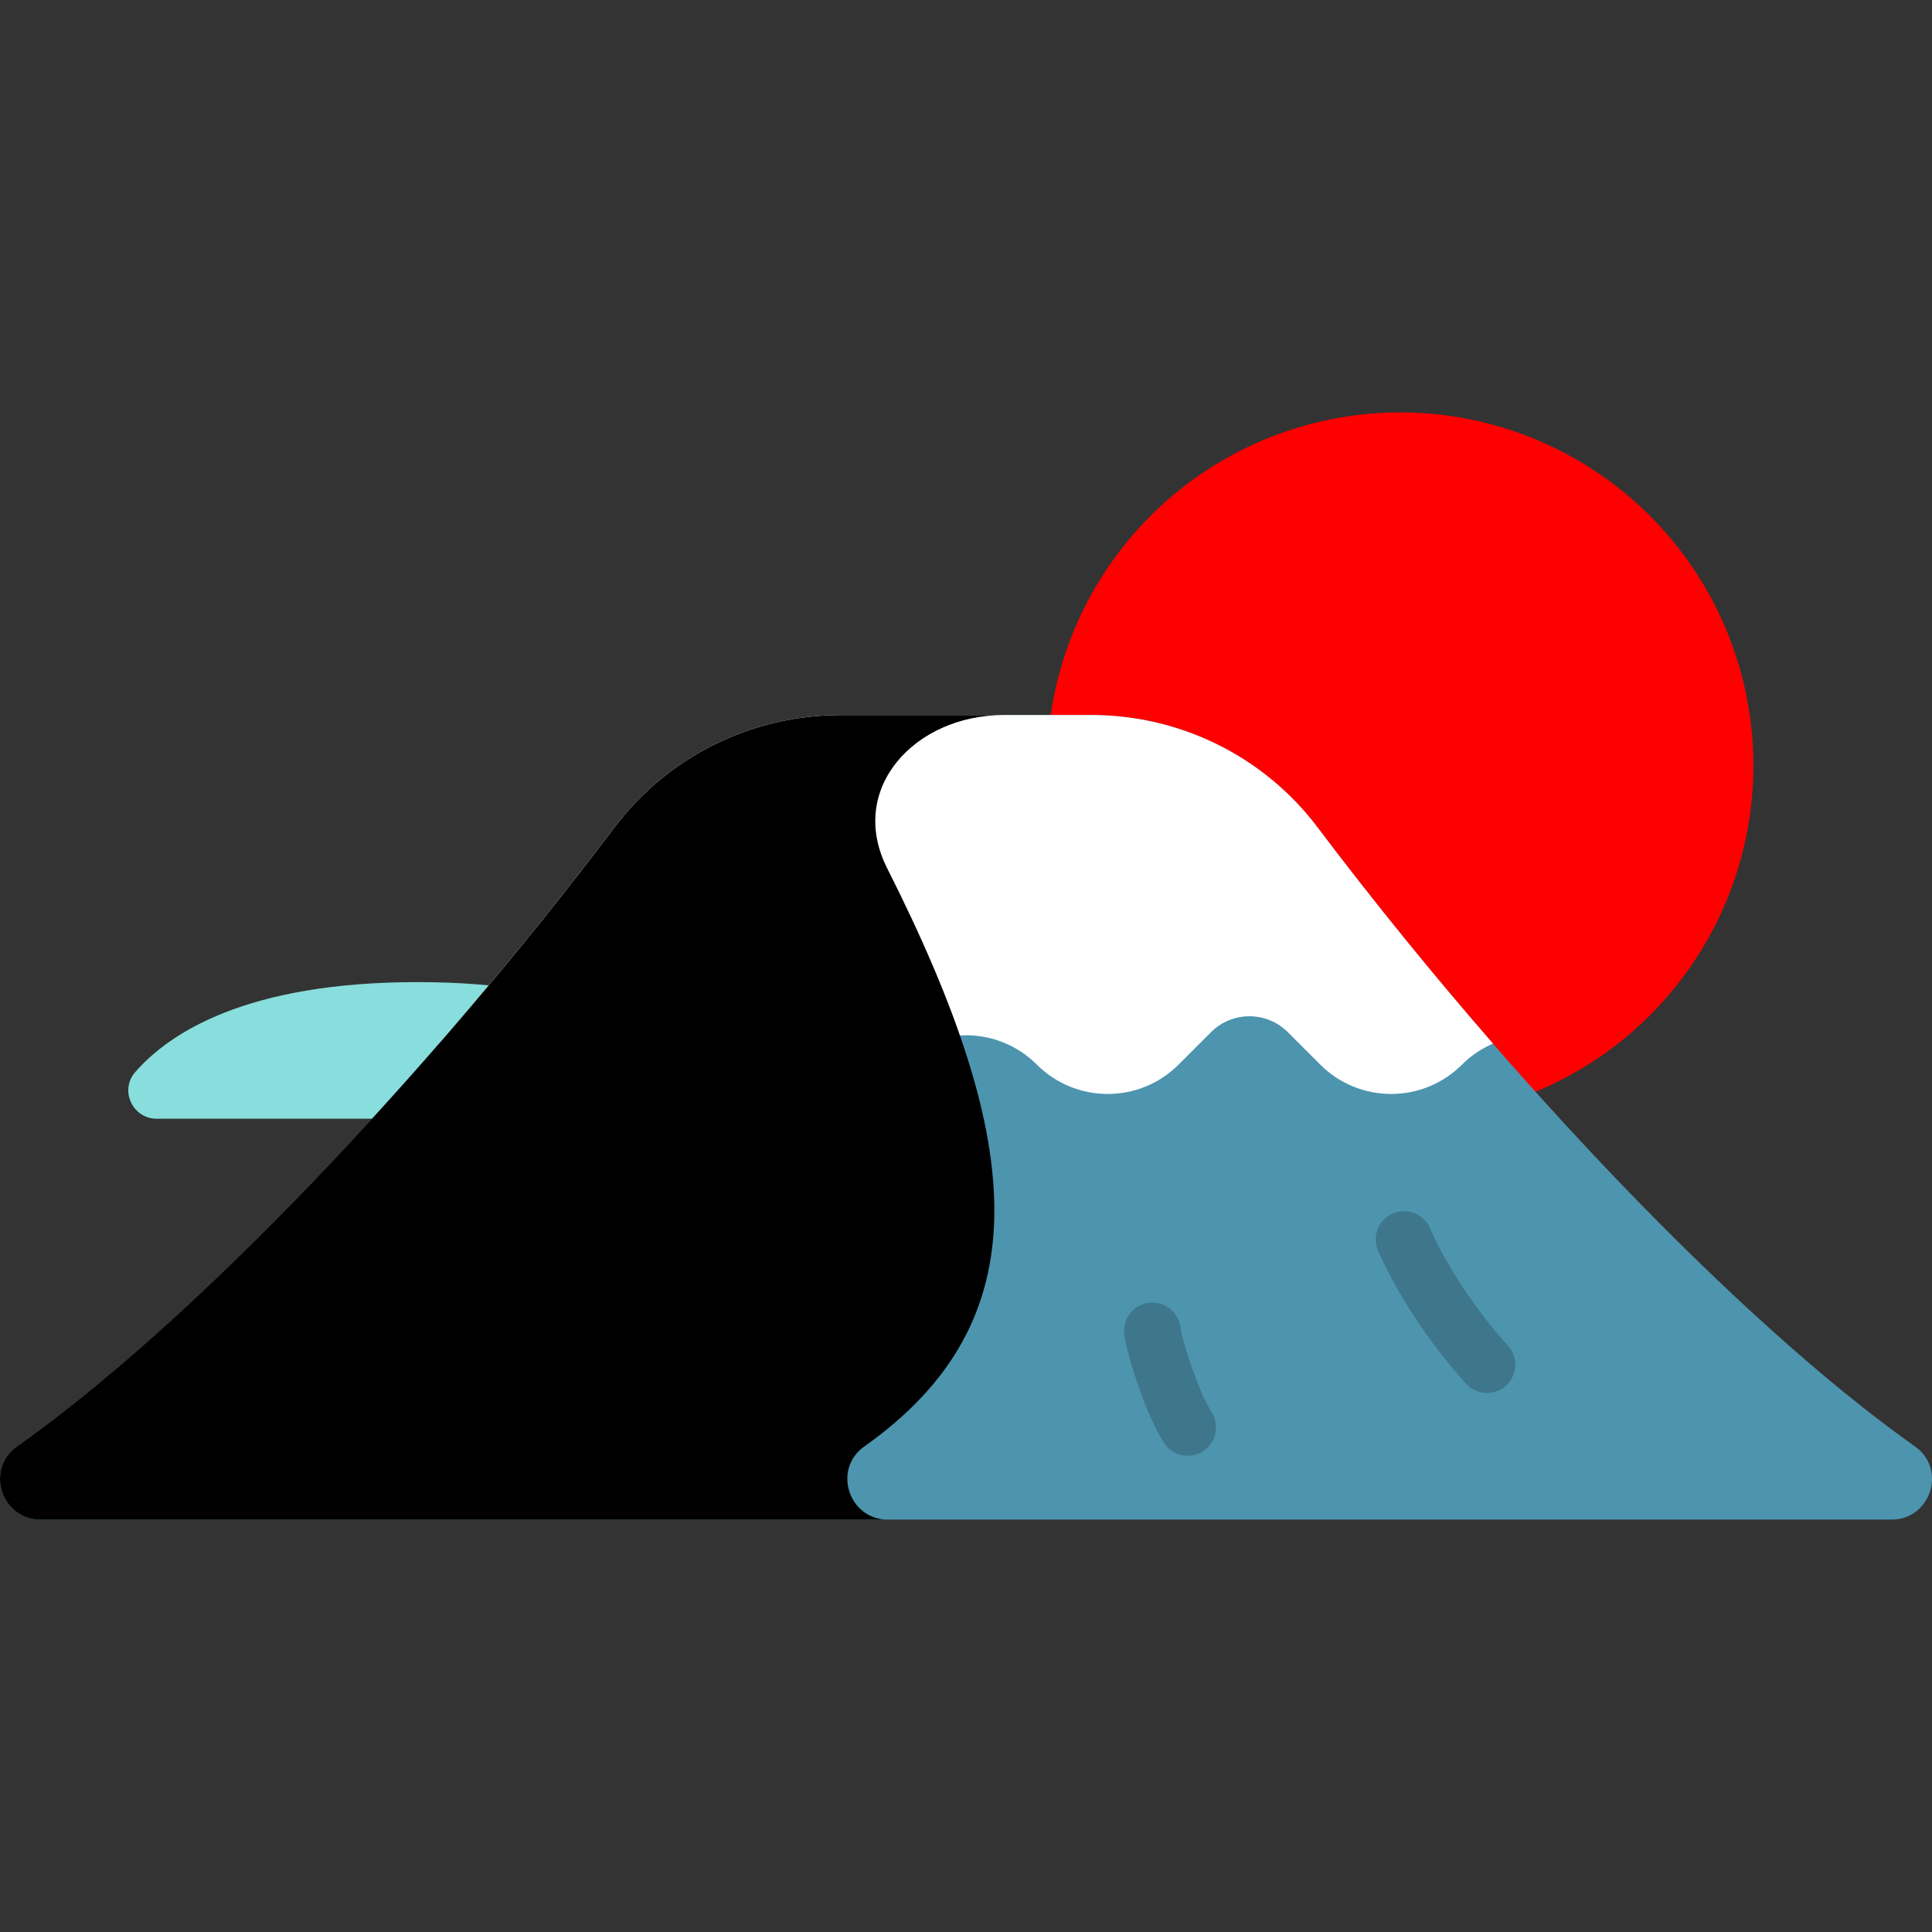 <?xml version="1.0"?>
<svg xmlns="http://www.w3.org/2000/svg" xmlns:xlink="http://www.w3.org/1999/xlink" xmlns:svgjs="http://svgjs.com/svgjs" version="1.1" width="512" height="512" x="0" y="0" viewBox="0 0 512 512" style="enable-background:new 0 0 512 512" xml:space="preserve" class=""><rect x="0" y="0" width="512" height="512" fill="#333333" stroke="none"/><g>
<path xmlns="http://www.w3.org/2000/svg" style="" d="M179.768,296.475c6.39,0,9.901-7.531,5.702-12.347c-9.148-10.491-29.666-23.861-74.823-23.861  s-65.675,13.37-74.823,23.861c-4.199,4.816-0.688,12.347,5.702,12.347L179.768,296.475L179.768,296.475z" fill="#88dedc" data-original="#88dedc"/>
<circle xmlns="http://www.w3.org/2000/svg" style="" cx="371.08" cy="202.88" r="93.59" fill="#ff0000" data-original="#e978a0" class=""/>
<path xmlns="http://www.w3.org/2000/svg" style="" d="M507.5,383.33c-46.704-33.044-108.791-98.385-158.373-164.106  c-14.163-18.772-36.38-29.728-59.896-29.728h-66.462c-23.515,0-45.733,10.955-59.896,29.728  C113.291,284.945,51.204,350.286,4.5,383.33c-8.483,6.002-4.165,19.38,6.227,19.38h490.546  C511.665,402.711,515.983,389.332,507.5,383.33z" fill="#4d94ae" data-original="#4d94ae" class=""/>
<path xmlns="http://www.w3.org/2000/svg" style="" d="M349.127,219.225c-14.163-18.772-36.38-29.727-59.896-29.727h-66.462  c-23.516,0-45.733,10.955-59.896,29.727c-14.655,19.424-30.405,38.808-46.524,57.343c2.977,1.292,5.774,3.132,8.208,5.566l0,0  c10.371,10.37,27.185,10.37,37.555,0l0,0c10.37-10.37,27.184-10.37,37.555,0l9.192,9.192c5.294,5.294,13.877,5.294,19.171,0  l9.192-9.192c10.371-10.37,27.185-10.37,37.555,0l0,0c10.371,10.37,27.185,10.37,37.555,0l8.592-8.592  c5.625-5.625,14.746-5.625,20.371,0l8.592,8.592c10.37,10.37,27.184,10.37,37.555,0l0,0c2.434-2.434,5.231-4.274,8.208-5.566  C379.531,258.033,363.781,238.649,349.127,219.225z" fill="#ffffff" data-original="#ffffff" class=""/>
<g xmlns="http://www.w3.org/2000/svg" style="opacity:0.2;">
	<path d="M125.629,372.045c-2.2,0-4.38-0.963-5.861-2.815c-2.588-3.234-2.063-7.954,1.171-10.541   c9.39-7.512,26.652-25.622,33.881-40.635c1.796-3.732,6.278-5.301,10.011-3.503c3.732,1.797,5.3,6.279,3.504,10.011   c-8.798,18.272-27.993,37.814-38.025,45.84C128.927,371.508,127.273,372.045,125.629,372.045z" fill="#000000" data-original="#000000" style=""/>
	<path d="M394.067,369.156c-2.042,0-4.077-0.829-5.558-2.461c-9.527-10.505-18.236-23.672-23.295-35.22   c-1.663-3.794,0.065-8.217,3.859-9.879s8.218,0.066,9.879,3.86c4.444,10.144,12.171,21.793,20.668,31.162   c2.782,3.068,2.551,7.811-0.518,10.594C397.668,368.514,395.864,369.156,394.067,369.156z" fill="#000000" data-original="#000000" style=""/>
	<path d="M314.762,385.779c-2.478,0-4.904-1.228-6.334-3.474c-5.224-8.207-10.067-24.494-10.504-28.867   c-0.411-4.122,2.597-7.796,6.719-8.208c4.116-0.412,7.783,2.587,8.205,6.698c0.317,2.473,4.354,16.227,8.234,22.322   c2.224,3.495,1.194,8.13-2.3,10.354C317.533,385.4,316.14,385.779,314.762,385.779z" fill="#000000" data-original="#000000" style=""/>
</g>
<path xmlns="http://www.w3.org/2000/svg" style="" d="M222.769,189.497c-23.516,0-45.733,10.955-59.896,29.728  C113.291,284.945,51.204,350.286,4.5,383.33c-8.483,6.002-4.165,19.38,6.227,19.38h224.549c-10.392,0-14.71-13.378-6.227-19.38  c46.704-33.044,43.153-79.766,6.049-153.256c-10.66-21.114,7.372-40.577,30.888-40.577H222.769z" fill="#000000" data-original="#000000"/>
<g xmlns="http://www.w3.org/2000/svg">
</g>
<g xmlns="http://www.w3.org/2000/svg">
</g>
<g xmlns="http://www.w3.org/2000/svg">
</g>
<g xmlns="http://www.w3.org/2000/svg">
</g>
<g xmlns="http://www.w3.org/2000/svg">
</g>
<g xmlns="http://www.w3.org/2000/svg">
</g>
<g xmlns="http://www.w3.org/2000/svg">
</g>
<g xmlns="http://www.w3.org/2000/svg">
</g>
<g xmlns="http://www.w3.org/2000/svg">
</g>
<g xmlns="http://www.w3.org/2000/svg">
</g>
<g xmlns="http://www.w3.org/2000/svg">
</g>
<g xmlns="http://www.w3.org/2000/svg">
</g>
<g xmlns="http://www.w3.org/2000/svg">
</g>
<g xmlns="http://www.w3.org/2000/svg">
</g>
<g xmlns="http://www.w3.org/2000/svg">
</g>
</g></svg>
